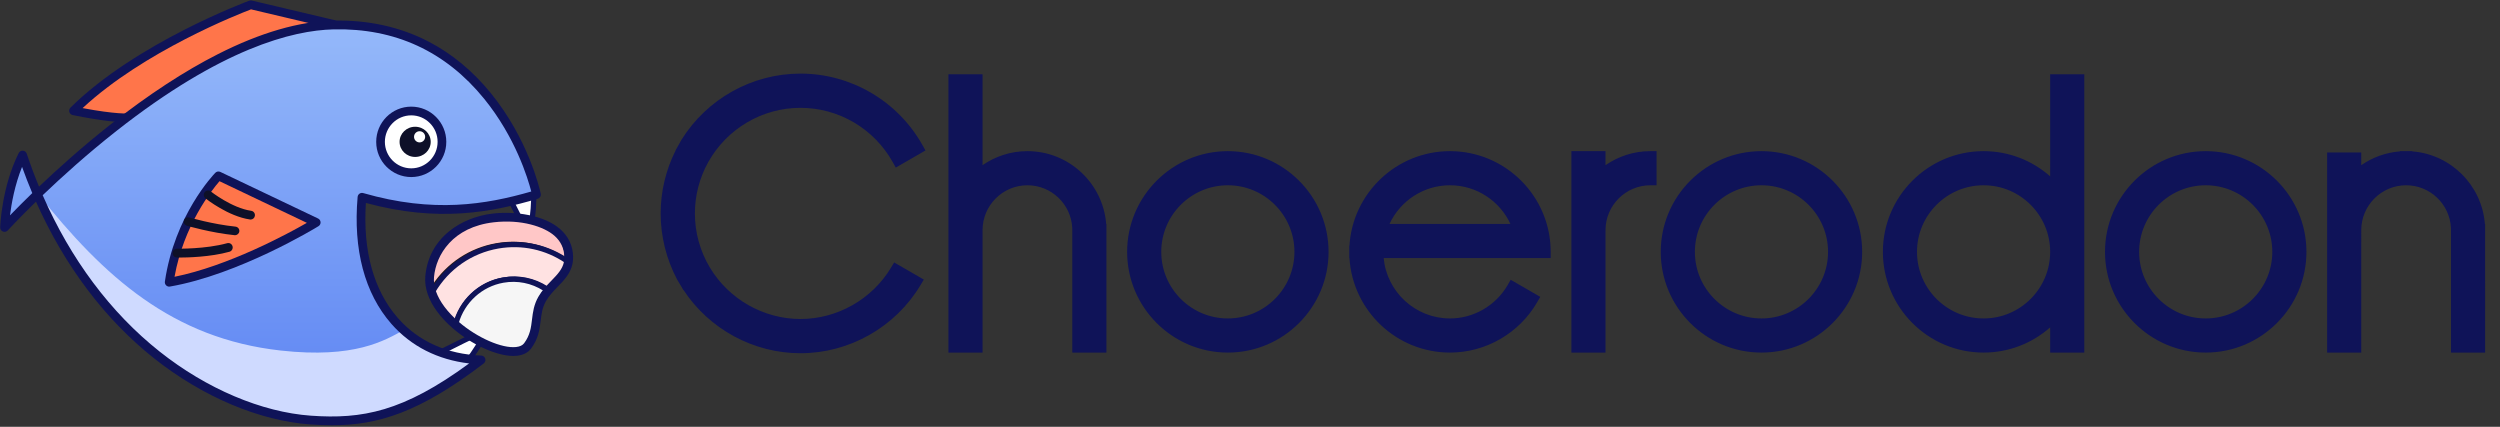 <?xml version="1.0" encoding="UTF-8"?>
<svg width="164px" height="28px" viewBox="0 0 164 28" version="1.1" xmlns="http://www.w3.org/2000/svg" xmlns:xlink="http://www.w3.org/1999/xlink">
    <rect x="0" y="0" width="164" height="28" fill="#333333" stroke="none"/>
    <title>choerodon-logo-02</title>
    <defs>
        <linearGradient x1="50%" y1="0%" x2="50%" y2="100%" id="linearGradient-1">
            <stop stop-color="#95B9FA" offset="0%"></stop>
            <stop stop-color="#5C83F2" offset="100%"></stop>
        </linearGradient>
    </defs>
    <g id="注册&amp;登录" stroke="none" stroke-width="1" fill="none" fill-rule="evenodd">
        <g id="登录" transform="translate(-24, -24)" fill-rule="nonzero">
            <g id="choerodon-logo-02" transform="translate(24, 24)">
                <g>
                    <path d="M26.679,23.694 C27.932,23.977 31.304,21.597 31.654,21.912 C31.891,22.124 30.692,23.69 30.692,23.69 L29.571,24.67 C29.571,24.67 26.305,23.609 26.679,23.694" id="路径" fill="#FFFFFF"></path>
                    <path d="M27.449,23.833 C28.131,24.06 28.814,24.284 29.498,24.506 L30.537,23.599 C31.022,22.965 31.425,22.314 31.482,22.079 C31.242,22.114 30.572,22.452 30.024,22.729 C29.157,23.167 28.209,23.646 27.449,23.833 L27.449,23.833 Z M29.577,24.89 L29.484,24.86 C29.484,24.86 28.749,24.622 28.014,24.38 C27.676,24.269 27.34,24.157 27.003,24.043 C26.892,24.005 26.78,23.967 26.669,23.927 C26.534,23.878 26.395,23.828 26.439,23.671 C26.443,23.655 26.488,23.512 26.671,23.554 C27.337,23.704 28.8,22.965 29.869,22.425 C31.035,21.836 31.517,21.606 31.744,21.809 C31.841,21.896 32.099,22.127 30.798,23.82 L30.775,23.845 L29.577,24.89 Z" id="形状" fill="#0F1358"></path>
                    <path d="M32.077,11.293 C33.223,11.867 34.13,15.013 34.599,14.989 C34.915,14.972 34.969,12.982 34.969,12.982 L34.717,11.501 C34.717,11.501 31.734,11.122 32.077,11.293" id="路径" fill="#FFFFFF"></path>
                    <path d="M32.228,11.162 L32.102,11.317 L32.229,11.162 L32.228,11.162 M32.587,11.464 C33.122,11.985 33.581,12.916 33.965,13.693 C34.178,14.125 34.464,14.704 34.615,14.839 C34.711,14.645 34.82,13.927 34.845,13.029 L34.616,11.682 C33.863,11.588 33.072,11.501 32.587,11.464 M34.636,15.209 C34.343,15.209 34.122,14.786 33.659,13.848 C33.203,12.926 32.637,11.777 32.027,11.472 C31.874,11.396 31.904,11.267 31.911,11.242 C31.961,11.075 31.983,10.999 34.784,11.354 L34.91,11.37 L35.188,13.004 L35.188,13.021 C35.129,15.184 34.782,15.202 34.652,15.209 C34.647,15.209 34.641,15.209 34.636,15.209" id="形状" fill="#0F1358"></path>
                    <path d="M21.906,1.61 L16.447,0.321 C16.447,0.321 9.139,2.994 4.829,7.259 C7.82,7.871 8.691,7.709 8.691,7.709 L21.906,1.61 Z" id="路径" fill="#FF754A"></path>
                    <path d="M5.419,7.091 C7.589,7.502 8.444,7.453 8.609,7.437 L21.036,1.694 L16.468,0.614 C15.692,0.909 9.43,3.361 5.419,7.091 M8.327,8.022 C7.804,8.022 6.728,7.949 4.766,7.547 C4.662,7.526 4.579,7.449 4.549,7.347 C4.518,7.246 4.547,7.136 4.622,7.061 C8.93,2.794 16.277,0.072 16.351,0.045 C16.404,0.026 16.461,0.022 16.515,0.035 L21.977,1.327 C22.096,1.355 22.184,1.456 22.196,1.578 C22.208,1.7 22.142,1.816 22.031,1.867 L8.808,7.977 C8.787,7.987 8.764,7.994 8.741,7.998 C8.728,8.001 8.606,8.022 8.327,8.022" id="形状" fill="#0F1358"></path>
                    <path d="M0.304,14.922 C0.304,14.922 12.22,1.859 21.879,1.645 C31.539,1.431 34.437,10.821 35.188,12.764 C31.551,13.762 27.943,14.136 23.743,12.943 C23.187,19.303 26.409,23.418 31.555,23.61 C26.786,27.256 23.916,27.802 20.377,27.551 C14.592,27.141 5.565,22.37 1.487,10.173 C0.388,12.386 0.304,14.922 0.304,14.922" id="路径" fill="url(#linearGradient-1)"></path>
                    <path d="M18.421,22.996 C11.302,22.208 6.827,18.158 2.493,12.715 C6.908,23.039 15.059,27.17 20.424,27.551 C23.967,27.803 26.84,27.255 31.612,23.604 C30.168,23.608 28.024,23.042 26.517,21.63 C25.227,22.351 23.261,23.531 18.421,22.996" id="路径" fill="#CFDAFF"></path>
                    <path d="M1.447,10.948 C0.966,12.144 0.751,13.359 0.656,14.127 C1.135,13.633 1.622,13.146 2.117,12.667 C1.878,12.101 1.655,11.527 1.447,10.948 M2.8,12.806 C4.631,16.996 7.248,20.505 10.467,23.059 C13.55,25.505 17.169,27.04 20.398,27.269 C23.749,27.506 26.445,27.019 30.775,23.841 C28.713,23.601 26.962,22.713 25.676,21.247 C23.924,19.251 23.158,16.37 23.46,12.917 C23.467,12.831 23.513,12.754 23.583,12.705 C23.653,12.656 23.742,12.642 23.824,12.665 C28.439,13.995 31.858,13.423 34.851,12.563 C34.625,11.687 33.806,8.995 31.758,6.477 C29.23,3.369 25.91,1.835 21.887,1.927 C19.175,1.987 14.503,3.191 7.642,8.588 C5.718,10.101 4.043,11.617 2.8,12.806 M21.777,27.897 C21.313,27.897 20.842,27.877 20.357,27.843 C17.017,27.606 13.283,26.027 10.112,23.511 C6.869,20.938 4.225,17.422 2.361,13.23 C1.206,14.356 0.523,15.101 0.509,15.117 C0.428,15.205 0.301,15.234 0.19,15.189 C0.079,15.143 0.008,15.033 0.012,14.913 C0.016,14.806 0.111,12.286 1.225,10.043 C1.277,9.938 1.386,9.876 1.501,9.884 C1.617,9.892 1.716,9.969 1.753,10.079 C1.997,10.81 2.266,11.531 2.56,12.242 C3.798,11.065 5.429,9.598 7.29,8.134 C9.736,6.21 12.096,4.667 14.303,3.548 C17.08,2.14 19.627,1.401 21.874,1.351 C24.153,1.301 26.246,1.762 28.1,2.721 C29.638,3.517 31.018,4.658 32.201,6.113 C34.633,9.102 35.394,12.341 35.473,12.701 C35.506,12.848 35.419,12.996 35.274,13.039 C32.208,13.943 28.722,14.597 24.003,13.313 C23.794,16.451 24.517,19.057 26.105,20.867 C27.443,22.391 29.332,23.242 31.57,23.325 C31.691,23.33 31.796,23.41 31.832,23.526 C31.869,23.642 31.829,23.768 31.732,23.842 C27.538,27.049 24.806,27.897 21.777,27.897" id="形状" fill="#0F1358"></path>
                    <path d="M20.738,14.594 L14.331,11.542 C14.331,11.542 11.733,14.214 11.105,18.509 C15.622,17.725 20.738,14.594 20.738,14.594" id="路径" fill="#FF754A"></path>
                    <path d="M14.399,11.887 C13.884,12.48 12.054,14.782 11.449,18.157 C14.981,17.442 18.825,15.366 20.13,14.619 L14.399,11.887 Z M11.1,18.803 C11.025,18.803 10.953,18.773 10.9,18.721 C10.834,18.657 10.803,18.565 10.816,18.474 C11.451,14.128 14.015,11.448 14.124,11.336 C14.21,11.247 14.342,11.224 14.453,11.277 L20.867,14.334 C20.961,14.379 21.024,14.473 21.03,14.578 C21.035,14.684 20.983,14.784 20.893,14.838 C20.682,14.968 15.672,18.012 11.149,18.798 C11.133,18.801 11.116,18.803 11.1,18.803 L11.1,18.803 Z" id="形状" fill="#0F1358"></path>
                    <path d="M28.985,9.305 C28.985,10.419 28.086,11.322 26.978,11.322 C25.869,11.322 24.971,10.419 24.971,9.305 C24.971,8.191 25.869,7.288 26.978,7.288 C28.086,7.288 28.985,8.191 28.985,9.305" id="路径" fill="#FFFFFF"></path>
                    <path d="M26.978,7.567 C26.024,7.567 25.248,8.347 25.248,9.305 C25.248,10.263 26.024,11.043 26.978,11.043 C27.932,11.043 28.707,10.263 28.707,9.305 C28.707,8.347 27.932,7.567 26.978,7.567 M26.978,11.615 C25.71,11.615 24.679,10.579 24.679,9.305 C24.679,8.031 25.71,6.995 26.978,6.995 C28.245,6.995 29.277,8.031 29.277,9.305 C29.277,10.579 28.245,11.615 26.978,11.615" id="形状" fill="#0F1358"></path>
                    <path d="M28.255,9.305 C28.255,9.852 27.798,10.295 27.233,10.295 C26.669,10.295 26.212,9.852 26.212,9.305 C26.212,8.758 26.669,8.315 27.233,8.315 C27.798,8.315 28.255,8.758 28.255,9.305 M16.441,14.402 C16.428,14.402 16.414,14.401 16.4,14.399 C14.972,14.192 13.536,13.058 13.476,13.01 C13.352,12.911 13.331,12.731 13.428,12.606 C13.474,12.546 13.542,12.507 13.617,12.498 C13.692,12.488 13.767,12.51 13.826,12.557 C13.84,12.568 15.204,13.644 16.481,13.829 C16.636,13.852 16.744,13.998 16.721,14.155 C16.701,14.299 16.58,14.402 16.441,14.402 M15.415,15.429 C15.404,15.429 15.394,15.429 15.384,15.428 C13.839,15.269 12.323,14.827 12.259,14.808 C12.107,14.764 12.02,14.606 12.066,14.457 C12.112,14.308 12.272,14.223 12.425,14.268 C12.44,14.272 13.954,14.713 15.444,14.866 C15.602,14.882 15.718,15.021 15.701,15.176 C15.685,15.321 15.56,15.429 15.415,15.429 M11.76,16.896 C11.67,16.896 11.615,16.895 11.603,16.895 C11.446,16.891 11.321,16.759 11.324,16.598 C11.327,16.44 11.454,16.313 11.609,16.313 L11.615,16.313 C11.633,16.314 13.493,16.346 14.904,15.953 C15.056,15.911 15.213,16.001 15.255,16.157 C15.296,16.311 15.207,16.471 15.055,16.514 C13.792,16.866 12.252,16.896 11.76,16.896" id="形状" fill="#0E1028"></path>
                    <path d="M32.655,16.19 C34.338,15.896 35.98,16.318 37.274,17.237 C37.296,17.119 37.307,16.993 37.304,16.858 C37.249,14.597 34.243,14.084 32.362,14.301 C30.482,14.517 28.402,15.733 28.19,18.169 C28.159,18.528 28.216,18.889 28.34,19.243 C29.223,17.684 30.764,16.52 32.655,16.19" id="路径" fill="#FFC7C7"></path>
                    <path d="M33.111,14.378 C32.834,14.378 32.564,14.393 32.311,14.422 C29.569,14.736 28.444,16.598 28.313,18.096 C28.295,18.298 28.308,18.506 28.35,18.719 C29.309,17.254 30.821,16.254 32.554,15.952 C34.123,15.68 35.703,16.001 37.035,16.857 C37.036,16.834 37.035,16.811 37.035,16.787 C37.021,16.204 36.789,15.711 36.345,15.324 C35.575,14.651 34.278,14.378 33.111,14.378 M28.291,19.316 C28.219,19.316 28.154,19.27 28.13,19.202 C27.993,18.814 27.94,18.432 27.972,18.067 C28.072,16.918 28.596,15.93 29.487,15.209 C30.238,14.602 31.227,14.201 32.272,14.081 C33.668,13.922 35.539,14.163 36.57,15.065 C37.089,15.518 37.36,16.095 37.377,16.779 C37.38,16.92 37.369,17.055 37.344,17.191 C37.333,17.248 37.294,17.296 37.24,17.318 C37.186,17.34 37.125,17.333 37.077,17.299 C35.772,16.375 34.186,16.017 32.612,16.291 C30.849,16.597 29.328,17.668 28.44,19.23 C28.409,19.283 28.352,19.316 28.291,19.316" id="形状" fill="#231815"></path>
                    <path d="M33.013,18.405 C34.069,18.222 35.099,18.481 35.913,19.049 C36.447,18.424 37.087,17.984 37.231,17.217 C35.942,16.307 34.306,15.89 32.629,16.181 C30.744,16.507 29.209,17.659 28.328,19.201 C28.595,19.958 29.179,20.684 29.892,21.296 C30.261,19.847 31.447,18.676 33.013,18.405" id="路径" fill="#FFE2E2"></path>
                    <path d="M28.543,19.184 C28.77,19.779 29.213,20.388 29.833,20.961 C30.302,19.528 31.527,18.457 33.021,18.197 C34.038,18.02 35.064,18.23 35.928,18.787 C36.039,18.663 36.153,18.545 36.264,18.431 C36.637,18.047 36.963,17.711 37.085,17.25 C35.792,16.372 34.238,16.035 32.694,16.304 C30.95,16.607 29.441,17.655 28.543,19.184 M29.922,21.443 C29.881,21.443 29.842,21.429 29.81,21.402 C29.011,20.715 28.452,19.962 28.192,19.225 C28.175,19.177 28.18,19.125 28.205,19.082 C29.149,17.426 30.763,16.289 32.636,15.964 C34.308,15.674 35.991,16.054 37.378,17.034 C37.433,17.073 37.46,17.141 37.447,17.207 C37.331,17.826 36.932,18.237 36.51,18.671 C36.37,18.817 36.224,18.966 36.088,19.126 C36.03,19.194 35.932,19.206 35.859,19.156 C35.044,18.587 34.057,18.367 33.08,18.537 C31.627,18.789 30.453,19.879 30.088,21.313 C30.069,21.39 30,21.443 29.922,21.443" id="形状" fill="#0F1358"></path>
                    <path d="M29.861,21.33 C31.534,22.766 33.91,23.576 34.574,22.683 C35.381,21.6 34.931,20.653 35.529,19.611 C35.644,19.412 35.777,19.234 35.918,19.069 C35.098,18.498 34.062,18.237 33.001,18.421 C31.424,18.694 30.232,19.872 29.861,21.33" id="路径" fill="#F6F6F6"></path>
                    <path d="M30.079,21.235 C31.296,22.262 32.89,22.952 33.823,22.846 C34.101,22.815 34.303,22.716 34.423,22.552 C34.832,21.996 34.893,21.484 34.958,20.941 C35.014,20.474 35.072,19.991 35.359,19.484 C35.439,19.344 35.531,19.206 35.641,19.065 C34.861,18.57 33.941,18.386 33.029,18.546 C31.618,18.793 30.471,19.843 30.079,21.235 M33.628,23.203 C32.565,23.203 30.994,22.488 29.774,21.428 C29.725,21.384 29.704,21.317 29.72,21.253 C30.116,19.678 31.392,18.481 32.97,18.204 C34.033,18.018 35.105,18.259 35.991,18.884 C36.03,18.912 36.056,18.956 36.062,19.004 C36.068,19.052 36.054,19.101 36.023,19.139 C35.872,19.317 35.752,19.486 35.656,19.657 C35.403,20.102 35.352,20.53 35.297,20.983 C35.23,21.547 35.16,22.129 34.697,22.759 C34.518,23.003 34.236,23.148 33.861,23.191 C33.786,23.199 33.709,23.203 33.628,23.203" id="形状" fill="#0F1358"></path>
                    <path d="M32.394,14.582 C29.703,14.89 28.599,16.711 28.471,18.176 C28.445,18.478 28.49,18.798 28.605,19.126 C28.839,19.789 29.354,20.477 30.093,21.114 C31.307,22.159 32.924,22.868 33.858,22.764 C34.105,22.737 34.281,22.653 34.383,22.516 C34.776,21.987 34.836,21.49 34.899,20.965 C34.957,20.487 35.017,19.993 35.318,19.467 C35.429,19.273 35.566,19.081 35.736,18.881 C35.882,18.709 36.033,18.554 36.18,18.403 C36.569,18.001 36.905,17.654 36.997,17.169 C37.016,17.064 37.025,16.96 37.022,16.851 C37.009,16.297 36.788,15.83 36.367,15.461 C35.695,14.874 34.206,14.374 32.394,14.582 M33.678,23.35 C32.581,23.35 30.967,22.625 29.72,21.551 C28.904,20.849 28.332,20.076 28.065,19.318 C27.922,18.912 27.866,18.511 27.9,18.126 C28.003,16.938 28.545,15.916 29.467,15.169 C30.239,14.544 31.256,14.132 32.329,14.009 C33.76,13.845 35.68,14.096 36.744,15.027 C37.291,15.506 37.578,16.115 37.596,16.837 C37.599,16.987 37.588,17.131 37.561,17.276 C37.437,17.932 37.007,18.376 36.591,18.805 C36.451,18.949 36.306,19.098 36.173,19.255 C36.026,19.428 35.909,19.592 35.815,19.755 C35.572,20.179 35.522,20.594 35.469,21.034 C35.403,21.584 35.327,22.208 34.843,22.861 C34.645,23.127 34.327,23.292 33.921,23.337 C33.841,23.346 33.76,23.35 33.678,23.35" id="形状" fill="#0F1358"></path>
                    <path d="M27.89,8.975 C27.89,9.178 27.727,9.342 27.525,9.342 C27.324,9.342 27.16,9.178 27.16,8.975 C27.16,8.773 27.324,8.608 27.525,8.608 C27.727,8.608 27.89,8.773 27.89,8.975" id="路径" fill="#FFFFFF"></path>
                </g>
                <path d="M52.511,4.828 C55.825,4.828 58.892,6.626 60.515,9.521 L60.711,9.87 L58.763,10.995 L58.563,10.636 C57.336,8.438 55.017,7.074 52.511,7.074 C50.018,7.074 47.711,8.425 46.479,10.602 L46.46,10.636 C45.887,11.664 45.586,12.822 45.585,14 C45.585,15.251 45.924,16.478 46.567,17.55 L46.571,17.557 C47.821,19.635 50.097,20.926 52.511,20.926 C54.926,20.926 57.202,19.635 58.452,17.557 L58.657,17.216 L60.603,18.34 L60.392,18.693 C58.743,21.456 55.724,23.172 52.511,23.172 C49.432,23.172 46.53,21.595 44.843,19.031 L44.835,19.036 L44.631,18.693 L44.42,18.339 C43.714,17.004 43.339,15.515 43.339,14 C43.339,12.567 43.677,11.15 44.319,9.875 L44.312,9.87 L44.496,9.542 C44.5,9.535 44.504,9.528 44.508,9.521 L44.709,9.163 C46.386,6.48 49.335,4.828 52.511,4.828 Z M144.695,9.915 C148.338,9.915 151.302,12.879 151.302,16.522 C151.302,20.165 148.338,23.129 144.695,23.129 L144.695,23.129 C141.052,23.129 138.088,20.165 138.088,16.522 C138.088,12.879 141.052,9.915 144.695,9.915 Z M64.455,4.871 L64.455,10.835 C65.292,10.255 66.307,9.915 67.399,9.915 C70.121,9.915 72.359,12.024 72.566,14.693 L72.582,14.693 L72.582,23.129 L70.343,23.129 L70.343,15.093 L70.338,14.925 C70.249,13.382 68.965,12.154 67.399,12.154 C65.776,12.154 64.455,13.475 64.455,15.098 L64.455,23.129 L62.217,23.129 L62.217,4.871 L64.455,4.871 Z M136.73,4.871 L136.73,23.129 L134.491,23.129 L134.492,21.474 C133.327,22.504 131.797,23.129 130.123,23.129 L130.123,23.129 C126.48,23.129 123.517,20.165 123.517,16.522 C123.517,12.879 126.48,9.915 130.123,9.915 C131.797,9.915 133.327,10.541 134.492,11.57 L134.491,4.871 L136.73,4.871 Z M105.322,9.915 L105.322,10.836 C106.159,10.256 107.173,9.915 108.266,9.915 L108.671,9.915 L108.671,12.154 L108.266,12.154 C106.645,12.154 105.324,13.473 105.322,15.094 L105.322,23.129 L103.083,23.129 L103.083,15.499 L103.083,15.499 L103.083,15.094 L103.083,9.915 L105.322,9.915 Z M158.248,9.915 L158.247,9.931 C160.782,10.128 162.812,12.158 163.009,14.692 L163.025,14.693 L163.025,15.094 L163.025,15.094 L163.025,15.499 L163.024,15.499 L163.025,23.129 L160.786,23.129 L160.786,15.093 L160.781,14.922 C160.689,13.381 159.406,12.154 157.842,12.154 C156.222,12.154 154.901,13.473 154.899,15.093 L154.898,23.129 L152.66,23.129 L152.66,10.002 L154.898,10.002 L154.898,10.836 C155.63,10.328 156.499,10.004 157.436,9.931 L157.437,9.915 L158.248,9.915 Z M80.547,9.915 C84.19,9.915 87.154,12.879 87.154,16.522 C87.154,20.165 84.19,23.129 80.547,23.129 C76.904,23.129 73.94,20.165 73.94,16.522 C73.94,12.879 76.904,9.915 80.547,9.915 Z M115.552,9.915 C119.195,9.915 122.158,12.879 122.158,16.522 C122.158,20.165 119.195,23.129 115.552,23.129 C111.909,23.129 108.945,20.165 108.945,16.522 C108.945,12.879 111.909,9.915 115.552,9.915 Z M95.119,9.915 C98.762,9.915 101.725,12.879 101.725,16.522 L101.725,16.927 L90.769,16.927 C90.974,19.146 92.847,20.89 95.119,20.89 C96.669,20.89 98.118,20.052 98.9,18.704 L99.102,18.354 L101.043,19.474 L100.839,19.825 C99.66,21.863 97.468,23.129 95.119,23.129 C91.612,23.129 88.734,20.382 88.524,16.927 L88.512,16.927 L88.512,16.117 L88.524,16.116 C88.734,12.662 91.612,9.915 95.119,9.915 Z M80.547,12.154 C78.138,12.154 76.179,14.113 76.179,16.522 C76.179,18.93 78.138,20.89 80.547,20.89 C82.955,20.89 84.915,18.93 84.915,16.522 C84.915,14.113 82.955,12.154 80.547,12.154 Z M144.695,12.154 C142.286,12.154 140.327,14.113 140.327,16.522 C140.327,18.931 142.286,20.89 144.695,20.89 C147.103,20.89 149.063,18.931 149.063,16.522 C149.063,14.113 147.103,12.154 144.695,12.154 Z M115.552,12.154 C113.143,12.154 111.184,14.113 111.184,16.522 C111.184,18.931 113.143,20.89 115.552,20.89 C117.96,20.89 119.92,18.93 119.92,16.522 C119.92,14.113 117.96,12.154 115.552,12.154 Z M130.123,12.154 C127.715,12.154 125.755,14.113 125.755,16.522 C125.755,18.931 127.715,20.89 130.123,20.89 C132.532,20.89 134.491,18.931 134.491,16.522 C134.491,14.113 132.532,12.154 130.123,12.154 Z M95.118,12.154 C93.364,12.154 91.848,13.193 91.154,14.688 L99.083,14.688 C98.388,13.193 96.872,12.154 95.118,12.154 Z" id="形状结合" fill="#0F1358"></path>
            </g>
        </g>
    </g>
</svg>